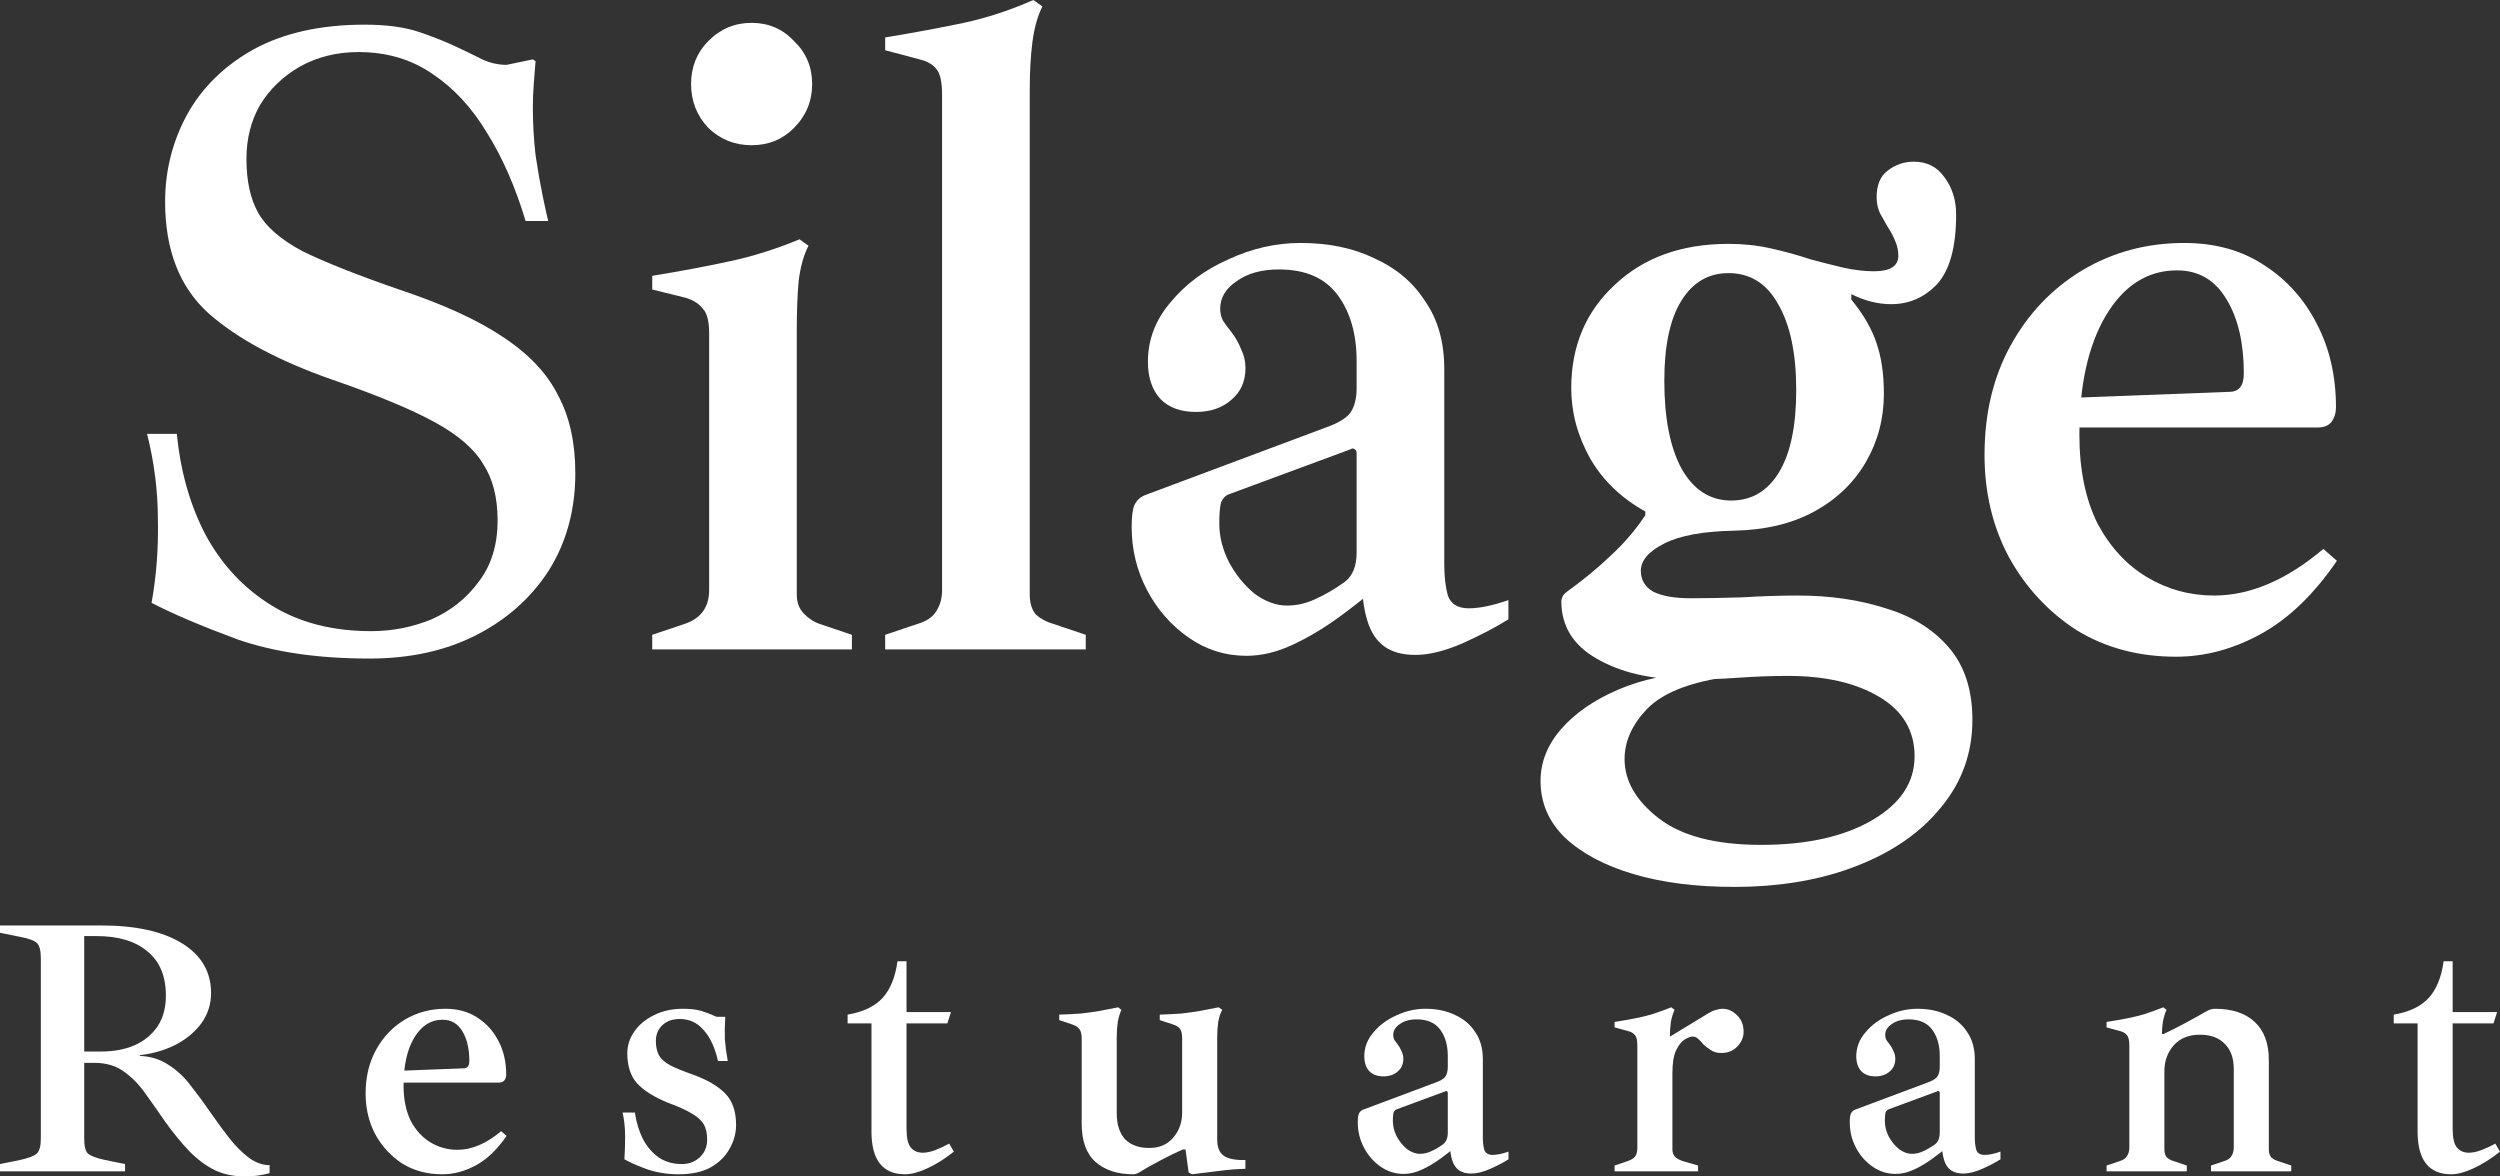 <?xml version="1.0" encoding="UTF-8"?>
<svg xmlns="http://www.w3.org/2000/svg" width="102" height="48" viewBox="0 0 102 48" fill="none">
  <rect x="0" y="0" width="102" height="48" fill="#333333" stroke="none"/>
  <path d="M15.068 26.869C12.979 26.869 11.185 26.608 9.686 26.086C8.212 25.54 7.044 25.043 6.184 24.596C6.381 23.503 6.467 22.372 6.442 21.204C6.442 20.037 6.295 18.869 6 17.701H7.216C7.364 19.242 7.757 20.621 8.396 21.838C9.06 23.055 9.956 24.012 11.087 24.707C12.217 25.403 13.569 25.751 15.142 25.751C16.002 25.751 16.825 25.59 17.611 25.267C18.398 24.919 19.037 24.409 19.528 23.739C20.044 23.068 20.302 22.235 20.302 21.242C20.302 20.298 20.106 19.527 19.713 18.931C19.344 18.31 18.68 17.739 17.722 17.217C16.764 16.695 15.387 16.124 13.594 15.503C11.382 14.733 9.686 13.826 8.507 12.782C7.327 11.714 6.737 10.198 6.737 8.236C6.737 6.969 7.032 5.789 7.622 4.696C8.236 3.578 9.146 2.683 10.35 2.012C11.578 1.342 13.09 1.006 14.884 1.006C15.768 1.006 16.506 1.106 17.095 1.304C17.685 1.503 18.213 1.714 18.68 1.938C19.049 2.112 19.381 2.273 19.676 2.422C19.995 2.571 20.327 2.646 20.671 2.646L21.74 2.422L21.851 2.497C21.826 2.795 21.801 3.106 21.777 3.428C21.752 3.751 21.74 4.062 21.74 4.36C21.74 5.031 21.777 5.689 21.851 6.335C21.949 6.981 22.047 7.54 22.145 8.012C22.244 8.484 22.317 8.82 22.367 9.018H21.445C21.027 7.627 20.499 6.422 19.86 5.404C19.246 4.385 18.508 3.59 17.648 3.019C16.788 2.422 15.781 2.124 14.626 2.124C13.741 2.124 12.942 2.323 12.23 2.72C11.541 3.118 11.001 3.64 10.608 4.286C10.239 4.932 10.055 5.664 10.055 6.484C10.055 7.379 10.214 8.112 10.534 8.683C10.854 9.254 11.456 9.776 12.34 10.248C13.249 10.695 14.564 11.217 16.284 11.813C18.078 12.41 19.491 13.056 20.523 13.751C21.58 14.447 22.33 15.242 22.772 16.136C23.239 17.006 23.473 18.062 23.473 19.304C23.473 20.794 23.116 22.111 22.404 23.254C21.691 24.372 20.708 25.254 19.454 25.9C18.201 26.546 16.739 26.869 15.068 26.869Z" fill="white"></path>
  <path d="M26.611 26.496V25.9L27.938 25.453C28.602 25.229 28.933 24.77 28.933 24.074V13.602C28.933 13.105 28.848 12.77 28.675 12.596C28.528 12.397 28.294 12.248 27.975 12.149L26.611 11.813V11.254C27.815 11.056 28.872 10.857 29.781 10.658C30.715 10.459 31.661 10.161 32.62 9.764L32.988 10.025C32.792 10.397 32.657 10.882 32.583 11.478C32.534 12.049 32.509 12.708 32.509 13.453V24.26C32.509 24.583 32.607 24.844 32.804 25.043C33.001 25.242 33.209 25.378 33.431 25.453L34.758 25.9V26.496H26.611ZM30.666 5.925C29.978 5.925 29.388 5.689 28.897 5.217C28.43 4.72 28.196 4.124 28.196 3.428C28.196 2.733 28.43 2.149 28.897 1.677C29.388 1.18 29.978 0.932 30.666 0.932C31.354 0.932 31.932 1.18 32.398 1.677C32.89 2.149 33.136 2.733 33.136 3.428C33.136 4.124 32.89 4.72 32.398 5.217C31.932 5.689 31.354 5.925 30.666 5.925Z" fill="white"></path>
  <path d="M36.115 26.496V25.9L37.442 25.453C37.786 25.353 38.031 25.192 38.179 24.968C38.351 24.72 38.437 24.422 38.437 24.074V3.876C38.437 3.354 38.363 3.006 38.216 2.832C38.068 2.633 37.835 2.497 37.515 2.422L36.115 2.05V1.528C37.319 1.329 38.388 1.13 39.322 0.932C40.255 0.733 41.202 0.422 42.16 0L42.529 0.261C42.332 0.658 42.197 1.143 42.123 1.714C42.049 2.286 42.013 2.944 42.013 3.689V24.26C42.013 24.608 42.099 24.881 42.27 25.08C42.467 25.254 42.701 25.378 42.971 25.453L44.298 25.9V26.496H36.115Z" fill="white"></path>
  <path d="M50.853 26.757C49.993 26.757 49.207 26.509 48.494 26.012C47.781 25.515 47.216 24.869 46.798 24.074C46.381 23.279 46.172 22.422 46.172 21.503C46.172 21.08 46.209 20.782 46.282 20.608C46.381 20.41 46.528 20.273 46.725 20.198L54.097 17.441C54.589 17.267 54.92 17.068 55.092 16.844C55.264 16.596 55.35 16.261 55.35 15.838V14.72C55.35 13.627 55.092 12.733 54.576 12.037C54.06 11.341 53.261 10.993 52.18 10.993C51.468 10.993 50.89 11.155 50.448 11.478C50.005 11.776 49.784 12.149 49.784 12.596C49.784 12.77 49.821 12.931 49.895 13.08C49.993 13.229 50.104 13.379 50.227 13.528C50.399 13.751 50.534 13.987 50.632 14.236C50.755 14.484 50.816 14.745 50.816 15.018C50.816 15.565 50.62 16 50.227 16.323C49.858 16.646 49.379 16.807 48.789 16.807C48.175 16.807 47.695 16.633 47.351 16.285C47.007 15.913 46.835 15.403 46.835 14.757C46.835 13.863 47.142 13.056 47.757 12.335C48.371 11.59 49.158 11.006 50.116 10.584C51.074 10.136 52.057 9.913 53.065 9.913C54.22 9.913 55.227 10.124 56.088 10.546C56.972 10.944 57.66 11.528 58.152 12.298C58.668 13.043 58.926 13.962 58.926 15.056V23.03C58.926 23.527 58.975 23.95 59.073 24.298C59.196 24.645 59.479 24.819 59.921 24.819C60.364 24.819 60.904 24.707 61.543 24.484V25.267C61.076 25.565 60.462 25.888 59.7 26.235C58.963 26.558 58.312 26.72 57.746 26.72C57.23 26.72 56.812 26.608 56.493 26.384C56.174 26.161 55.94 25.813 55.793 25.341C55.645 24.869 55.572 24.31 55.572 23.664V23.142L56.309 23.85C55.793 24.298 55.227 24.745 54.613 25.192C53.999 25.639 53.372 26.012 52.733 26.31C52.094 26.608 51.468 26.757 50.853 26.757ZM52.512 24.707C52.905 24.707 53.286 24.62 53.655 24.447C54.048 24.273 54.453 24.037 54.871 23.739C55.191 23.49 55.35 23.093 55.35 22.546V18.484C55.35 18.41 55.326 18.36 55.277 18.335C55.227 18.285 55.166 18.285 55.092 18.335L50.153 20.161C50.005 20.211 49.895 20.323 49.821 20.496C49.772 20.67 49.747 20.956 49.747 21.354C49.747 21.9 49.883 22.434 50.153 22.956C50.423 23.453 50.767 23.875 51.185 24.223C51.627 24.546 52.07 24.707 52.512 24.707Z" fill="white"></path>
  <path d="M70.742 36.185C69.194 36.185 67.83 36.012 66.651 35.664C65.471 35.316 64.537 34.819 63.849 34.173C63.186 33.527 62.854 32.757 62.854 31.863C62.854 31.092 63.137 30.384 63.702 29.738C64.267 29.093 65.041 28.558 66.024 28.136C67.007 27.714 68.138 27.478 69.415 27.428L70.263 27.651C68.838 27.875 67.818 28.297 67.204 28.919C66.589 29.564 66.282 30.248 66.282 30.968C66.282 31.863 66.749 32.67 67.683 33.391C68.617 34.111 70.005 34.471 71.848 34.471C73.716 34.471 75.227 34.136 76.382 33.465C77.537 32.794 78.115 31.925 78.115 30.856C78.115 29.813 77.636 29.006 76.677 28.434C75.719 27.863 74.478 27.577 72.954 27.577C72.291 27.577 71.615 27.602 70.927 27.651C70.239 27.701 69.538 27.726 68.826 27.726C67.351 27.726 66.122 27.44 65.139 26.869C64.181 26.322 63.702 25.54 63.702 24.521C63.702 24.471 63.714 24.422 63.739 24.372C63.763 24.298 63.825 24.223 63.923 24.148C64.611 23.652 65.213 23.155 65.729 22.658C66.27 22.161 66.737 21.614 67.13 21.018V20.869C66.147 20.323 65.397 19.602 64.881 18.708C64.365 17.788 64.107 16.832 64.107 15.838C64.107 14.124 64.697 12.72 65.877 11.627C67.056 10.509 68.605 9.95 70.521 9.95C71.136 9.95 71.713 10.012 72.254 10.136C72.819 10.261 73.36 10.41 73.876 10.584C74.343 10.708 74.785 10.82 75.203 10.919C75.645 11.018 76.063 11.068 76.456 11.068C77.12 11.068 77.451 10.857 77.451 10.434C77.451 10.236 77.414 10.05 77.341 9.876C77.267 9.677 77.156 9.466 77.009 9.242C76.911 9.068 76.812 8.894 76.714 8.72C76.616 8.522 76.567 8.298 76.567 8.05C76.567 7.553 76.714 7.192 77.009 6.969C77.328 6.72 77.685 6.596 78.078 6.596C78.619 6.596 79.036 6.807 79.331 7.23C79.651 7.652 79.81 8.161 79.81 8.758C79.81 10.074 79.552 11.018 79.036 11.59C78.52 12.136 77.894 12.41 77.156 12.41C76.616 12.41 76.075 12.273 75.534 12V12.223C76.026 12.82 76.37 13.416 76.567 14.012C76.763 14.584 76.862 15.267 76.862 16.062C76.862 17.08 76.616 18.012 76.124 18.857C75.633 19.701 74.932 20.372 74.023 20.869C73.114 21.366 72.02 21.627 70.742 21.652C69.489 21.677 68.543 21.85 67.904 22.173C67.265 22.496 66.946 22.869 66.946 23.291C66.946 23.664 67.118 23.95 67.462 24.148C67.83 24.322 68.334 24.409 68.973 24.409C69.563 24.409 70.263 24.397 71.074 24.372C71.885 24.322 72.647 24.298 73.36 24.298C74.662 24.298 75.854 24.471 76.935 24.819C78.016 25.142 78.877 25.676 79.516 26.422C80.154 27.167 80.474 28.148 80.474 29.366C80.474 30.707 80.056 31.887 79.221 32.906C78.385 33.95 77.23 34.757 75.756 35.328C74.306 35.9 72.635 36.185 70.742 36.185ZM70.632 20.422C71.467 20.422 72.119 20.037 72.585 19.267C73.052 18.497 73.286 17.378 73.286 15.913C73.286 14.422 73.04 13.254 72.549 12.41C72.082 11.565 71.406 11.143 70.521 11.143C69.71 11.143 69.071 11.515 68.605 12.261C68.138 13.006 67.904 14.099 67.904 15.54C67.904 17.055 68.138 18.248 68.605 19.118C69.096 19.987 69.772 20.422 70.632 20.422Z" fill="white"></path>
  <path d="M88.783 26.794C87.26 26.794 85.908 26.434 84.729 25.714C83.574 24.968 82.652 23.975 81.964 22.732C81.3 21.49 80.969 20.099 80.969 18.559C80.969 16.869 81.325 15.379 82.038 14.087C82.75 12.795 83.721 11.776 84.95 11.031C86.203 10.286 87.591 9.913 89.115 9.913C90.368 9.913 91.45 10.211 92.359 10.807C93.293 11.403 94.018 12.211 94.534 13.229C95.05 14.223 95.308 15.354 95.308 16.621C95.308 16.844 95.246 17.043 95.124 17.217C95.001 17.366 94.816 17.441 94.571 17.441H83.144V16.285L90.958 15.987C91.351 15.987 91.548 15.739 91.548 15.242C91.548 14 91.315 12.993 90.848 12.223C90.381 11.428 89.705 11.031 88.82 11.031C87.616 11.031 86.645 11.652 85.908 12.894C85.195 14.111 84.839 15.726 84.839 17.739C84.839 19.155 85.085 20.36 85.576 21.354C86.093 22.323 86.768 23.055 87.604 23.552C88.439 24.049 89.349 24.298 90.332 24.298C91.806 24.298 93.293 23.664 94.792 22.397L95.345 22.881C94.411 24.248 93.379 25.242 92.248 25.863C91.118 26.484 89.963 26.794 88.783 26.794Z" fill="white"></path>
  <path d="M9.997 48C9.545 48 9.137 47.916 8.773 47.747C8.409 47.568 8.06 47.309 7.726 46.971C7.402 46.634 7.073 46.231 6.738 45.764C6.473 45.377 6.208 44.999 5.942 44.631C5.687 44.264 5.392 43.96 5.057 43.722C4.733 43.483 4.33 43.364 3.848 43.364H3.436V46.45C3.436 46.758 3.485 46.962 3.583 47.061C3.691 47.16 3.927 47.25 4.291 47.329L5.102 47.493V47.791H0V47.493L0.811 47.329C1.175 47.25 1.406 47.16 1.504 47.061C1.612 46.962 1.666 46.758 1.666 46.45V39.101C1.666 38.783 1.612 38.574 1.504 38.475C1.406 38.375 1.175 38.291 0.811 38.221L0 38.057V37.759H4.129C5.544 37.759 6.645 38.003 7.431 38.49C8.218 38.977 8.611 39.652 8.611 40.517C8.611 40.974 8.478 41.386 8.213 41.754C7.947 42.112 7.594 42.405 7.151 42.634C6.709 42.852 6.227 42.992 5.706 43.051V43.081C6.158 43.101 6.552 43.225 6.886 43.454C7.23 43.672 7.535 43.96 7.8 44.318C8.075 44.666 8.345 45.034 8.611 45.421C8.866 45.789 9.122 46.137 9.378 46.465C9.633 46.783 9.894 47.041 10.159 47.24C10.434 47.439 10.714 47.538 10.999 47.538V47.866C10.665 47.955 10.331 48 9.997 48ZM3.436 42.902H4.129C4.64 42.902 5.092 42.818 5.485 42.649C5.888 42.47 6.203 42.211 6.429 41.873C6.655 41.536 6.768 41.118 6.768 40.621C6.768 39.826 6.517 39.225 6.016 38.818C5.524 38.4 4.831 38.192 3.937 38.192H3.436V42.902Z" fill="white"></path>
  <path d="M18.043 47.911C17.434 47.911 16.893 47.767 16.421 47.478C15.959 47.18 15.591 46.783 15.315 46.286C15.05 45.789 14.917 45.232 14.917 44.616C14.917 43.941 15.06 43.344 15.345 42.828C15.63 42.311 16.018 41.903 16.51 41.605C17.011 41.307 17.566 41.158 18.176 41.158C18.677 41.158 19.11 41.277 19.473 41.516C19.847 41.754 20.137 42.077 20.343 42.485C20.55 42.882 20.653 43.334 20.653 43.841C20.653 43.931 20.628 44.01 20.579 44.08C20.53 44.139 20.456 44.169 20.358 44.169H15.787V43.707L18.913 43.588C19.07 43.588 19.149 43.488 19.149 43.29C19.149 42.793 19.055 42.39 18.869 42.082C18.682 41.764 18.412 41.605 18.058 41.605C17.576 41.605 17.188 41.854 16.893 42.35C16.608 42.837 16.465 43.483 16.465 44.288C16.465 44.855 16.564 45.337 16.76 45.734C16.967 46.122 17.237 46.415 17.571 46.614C17.905 46.812 18.269 46.912 18.662 46.912C19.252 46.912 19.847 46.658 20.446 46.152L20.668 46.345C20.294 46.892 19.881 47.289 19.429 47.538C18.977 47.786 18.515 47.911 18.043 47.911Z" fill="white"></path>
  <path d="M27.688 47.911C27.226 47.911 26.793 47.841 26.39 47.702C25.987 47.553 25.682 47.419 25.476 47.299C25.495 47.011 25.505 46.698 25.505 46.36C25.505 46.022 25.471 45.7 25.402 45.391H25.903C25.962 45.789 26.07 46.147 26.228 46.465C26.395 46.783 26.611 47.036 26.877 47.225C27.142 47.404 27.456 47.493 27.82 47.493C28.105 47.493 28.346 47.404 28.543 47.225C28.749 47.036 28.852 46.793 28.852 46.495C28.852 46.246 28.808 46.042 28.72 45.883C28.631 45.724 28.469 45.575 28.233 45.436C28.007 45.297 27.678 45.148 27.245 44.989C26.685 44.76 26.267 44.497 25.992 44.199C25.727 43.901 25.594 43.493 25.594 42.977C25.594 42.658 25.687 42.365 25.874 42.097C26.061 41.819 26.326 41.595 26.67 41.426C27.014 41.247 27.412 41.158 27.864 41.158C28.169 41.158 28.42 41.188 28.616 41.247C28.813 41.307 29.02 41.386 29.236 41.486H29.59C29.57 41.844 29.565 42.152 29.575 42.41C29.595 42.669 29.634 42.962 29.693 43.29H29.295C29.167 42.733 28.97 42.311 28.705 42.023C28.449 41.724 28.125 41.575 27.732 41.575C27.437 41.575 27.201 41.66 27.024 41.829C26.847 41.998 26.759 42.211 26.759 42.47C26.759 42.708 26.803 42.907 26.891 43.066C26.98 43.215 27.132 43.349 27.348 43.468C27.565 43.578 27.869 43.702 28.263 43.841C28.843 44.05 29.28 44.303 29.575 44.601C29.88 44.9 30.032 45.332 30.032 45.898C30.032 46.236 29.944 46.559 29.767 46.867C29.599 47.175 29.344 47.429 29 47.627C28.656 47.816 28.218 47.911 27.688 47.911Z" fill="white"></path>
  <path d="M36.927 47.911C36.013 47.911 35.556 47.329 35.556 46.166V41.754H34.583V41.397C35.221 41.287 35.698 41.059 36.013 40.711C36.327 40.363 36.529 39.866 36.617 39.22H36.986V41.292H38.8L38.652 41.754H36.986V46.047C36.986 46.425 37.045 46.683 37.163 46.822C37.281 46.962 37.443 47.031 37.649 47.031C37.797 47.031 37.964 46.996 38.151 46.927C38.337 46.857 38.529 46.768 38.726 46.658L38.917 46.986C38.544 47.285 38.18 47.513 37.826 47.672C37.482 47.831 37.182 47.911 36.927 47.911Z" fill="white"></path>
  <path d="M46.241 47.911C45.592 47.911 45.076 47.742 44.693 47.404C44.319 47.066 44.133 46.544 44.133 45.839V42.38C44.133 42.181 44.098 42.047 44.029 41.978C43.971 41.898 43.877 41.839 43.749 41.799L43.218 41.62V41.397C43.553 41.386 43.848 41.372 44.103 41.352C44.369 41.322 44.619 41.287 44.855 41.247C45.091 41.198 45.347 41.148 45.622 41.098L45.755 41.203C45.696 41.322 45.647 41.481 45.607 41.68C45.578 41.878 45.563 42.087 45.563 42.306V45.421C45.563 45.878 45.676 46.231 45.902 46.48C46.138 46.718 46.467 46.837 46.89 46.837C47.303 46.837 47.627 46.698 47.863 46.42C48.109 46.142 48.232 45.794 48.232 45.377L48.527 46.897H48.261C47.986 47.016 47.681 47.165 47.347 47.344C47.023 47.513 46.733 47.677 46.477 47.836C46.389 47.886 46.31 47.911 46.241 47.911ZM48.63 47.911L48.497 47.836L48.35 46.763L48.232 46.331V42.38C48.232 42.181 48.202 42.047 48.143 41.978C48.084 41.898 47.991 41.839 47.863 41.799L47.318 41.62V41.397C47.652 41.386 47.947 41.372 48.202 41.352C48.468 41.322 48.718 41.287 48.954 41.247C49.19 41.198 49.446 41.148 49.721 41.098L49.868 41.203C49.8 41.322 49.745 41.481 49.706 41.68C49.677 41.878 49.662 42.087 49.662 42.306V46.495C49.662 46.812 49.755 47.036 49.942 47.165C50.129 47.285 50.419 47.339 50.812 47.329V47.687C50.438 47.697 50.075 47.727 49.721 47.776C49.377 47.816 49.013 47.861 48.63 47.911Z" fill="white"></path>
  <path d="M57.271 47.896C56.927 47.896 56.612 47.796 56.327 47.598C56.042 47.399 55.816 47.14 55.649 46.822C55.482 46.504 55.398 46.162 55.398 45.794C55.398 45.625 55.413 45.506 55.443 45.436C55.482 45.357 55.541 45.302 55.619 45.272L58.568 44.169C58.765 44.099 58.898 44.02 58.967 43.931C59.035 43.831 59.07 43.697 59.07 43.528V43.081C59.07 42.644 58.966 42.286 58.76 42.008C58.554 41.729 58.234 41.59 57.802 41.59C57.517 41.59 57.286 41.655 57.109 41.784C56.932 41.903 56.843 42.052 56.843 42.231C56.843 42.301 56.858 42.365 56.887 42.425C56.927 42.485 56.971 42.544 57.02 42.604C57.089 42.693 57.143 42.788 57.182 42.887C57.231 42.986 57.256 43.091 57.256 43.2C57.256 43.419 57.177 43.593 57.02 43.722C56.873 43.851 56.681 43.916 56.445 43.916C56.199 43.916 56.008 43.846 55.87 43.707C55.732 43.558 55.664 43.354 55.664 43.096C55.664 42.738 55.786 42.415 56.032 42.127C56.278 41.829 56.593 41.595 56.976 41.426C57.359 41.247 57.752 41.158 58.156 41.158C58.617 41.158 59.02 41.242 59.365 41.411C59.718 41.57 59.994 41.804 60.19 42.112C60.397 42.41 60.5 42.778 60.5 43.215V46.405C60.5 46.604 60.52 46.773 60.559 46.912C60.608 47.051 60.721 47.12 60.898 47.12C61.075 47.12 61.291 47.076 61.547 46.986V47.299C61.36 47.419 61.114 47.548 60.809 47.687C60.515 47.816 60.254 47.881 60.028 47.881C59.822 47.881 59.654 47.836 59.527 47.747C59.399 47.657 59.306 47.518 59.247 47.329C59.188 47.14 59.158 46.917 59.158 46.658V46.45L59.453 46.733C59.247 46.912 59.02 47.091 58.775 47.27C58.529 47.449 58.278 47.598 58.023 47.717C57.767 47.836 57.517 47.896 57.271 47.896ZM57.934 47.076C58.092 47.076 58.244 47.041 58.391 46.971C58.549 46.902 58.711 46.807 58.878 46.688C59.006 46.589 59.07 46.43 59.07 46.211V44.586C59.07 44.557 59.06 44.537 59.04 44.527C59.02 44.507 58.996 44.507 58.967 44.527L56.991 45.257C56.932 45.277 56.887 45.322 56.858 45.391C56.838 45.461 56.828 45.575 56.828 45.734C56.828 45.953 56.883 46.166 56.991 46.375C57.099 46.574 57.236 46.743 57.404 46.882C57.581 47.011 57.757 47.076 57.934 47.076Z" fill="white"></path>
  <path d="M65.875 47.791V47.553L66.406 47.374C66.553 47.324 66.657 47.26 66.716 47.18C66.775 47.101 66.804 46.981 66.804 46.822V42.649C66.804 42.44 66.77 42.301 66.701 42.231C66.642 42.152 66.549 42.097 66.421 42.067L65.875 41.918V41.695C66.2 41.645 66.485 41.595 66.731 41.545C66.986 41.496 67.227 41.436 67.453 41.367C67.689 41.287 67.935 41.198 68.19 41.098L68.323 41.203C68.264 41.322 68.215 41.481 68.175 41.68C68.146 41.878 68.131 42.087 68.131 42.306V42.455L68.234 42.738V46.897C68.234 47.016 68.269 47.116 68.338 47.195C68.406 47.265 68.515 47.324 68.662 47.374L69.281 47.553V47.791H65.875ZM68.234 43.796L67.969 42.395L69.709 41.337C69.827 41.267 69.93 41.222 70.019 41.203C70.107 41.173 70.195 41.158 70.284 41.158C70.5 41.158 70.697 41.247 70.874 41.426C71.051 41.595 71.139 41.819 71.139 42.097C71.139 42.316 71.056 42.514 70.888 42.693C70.721 42.872 70.5 42.962 70.225 42.962C70.058 42.962 69.915 42.922 69.797 42.842C69.679 42.763 69.576 42.683 69.488 42.604C69.429 42.524 69.365 42.455 69.296 42.395C69.227 42.326 69.149 42.291 69.06 42.291C68.981 42.291 68.873 42.331 68.736 42.41C68.608 42.49 68.49 42.639 68.382 42.857C68.284 43.066 68.234 43.379 68.234 43.796Z" fill="white"></path>
  <path d="M77.343 47.896C76.999 47.896 76.685 47.796 76.4 47.598C76.115 47.399 75.888 47.14 75.721 46.822C75.554 46.504 75.471 46.162 75.471 45.794C75.471 45.625 75.485 45.506 75.515 45.436C75.554 45.357 75.613 45.302 75.692 45.272L78.641 44.169C78.837 44.099 78.97 44.02 79.039 43.931C79.108 43.831 79.142 43.697 79.142 43.528V43.081C79.142 42.644 79.039 42.286 78.832 42.008C78.626 41.729 78.306 41.59 77.874 41.59C77.589 41.59 77.358 41.655 77.181 41.784C77.004 41.903 76.916 42.052 76.916 42.231C76.916 42.301 76.93 42.365 76.96 42.425C76.999 42.485 77.043 42.544 77.093 42.604C77.161 42.693 77.215 42.788 77.255 42.887C77.304 42.986 77.328 43.091 77.328 43.2C77.328 43.419 77.25 43.593 77.093 43.722C76.945 43.851 76.753 43.916 76.517 43.916C76.272 43.916 76.08 43.846 75.942 43.707C75.805 43.558 75.736 43.354 75.736 43.096C75.736 42.738 75.859 42.415 76.105 42.127C76.35 41.829 76.665 41.595 77.048 41.426C77.432 41.247 77.825 41.158 78.228 41.158C78.69 41.158 79.093 41.242 79.437 41.411C79.791 41.57 80.066 41.804 80.263 42.112C80.469 42.41 80.572 42.778 80.572 43.215V46.405C80.572 46.604 80.592 46.773 80.631 46.912C80.68 47.051 80.793 47.12 80.97 47.12C81.147 47.12 81.364 47.076 81.619 46.986V47.299C81.432 47.419 81.187 47.548 80.882 47.687C80.587 47.816 80.326 47.881 80.1 47.881C79.894 47.881 79.727 47.836 79.599 47.747C79.471 47.657 79.378 47.518 79.319 47.329C79.26 47.14 79.231 46.917 79.231 46.658V46.45L79.525 46.733C79.319 46.912 79.093 47.091 78.847 47.27C78.601 47.449 78.351 47.598 78.095 47.717C77.84 47.836 77.589 47.896 77.343 47.896ZM78.007 47.076C78.164 47.076 78.316 47.041 78.464 46.971C78.621 46.902 78.783 46.807 78.95 46.688C79.078 46.589 79.142 46.43 79.142 46.211V44.586C79.142 44.557 79.132 44.537 79.112 44.527C79.093 44.507 79.068 44.507 79.039 44.527L77.063 45.257C77.004 45.277 76.96 45.322 76.93 45.391C76.911 45.461 76.901 45.575 76.901 45.734C76.901 45.953 76.955 46.166 77.063 46.375C77.171 46.574 77.309 46.743 77.476 46.882C77.653 47.011 77.83 47.076 78.007 47.076Z" fill="white"></path>
  <path d="M90.209 47.791V47.553L90.74 47.374C90.877 47.334 90.976 47.27 91.035 47.18C91.103 47.081 91.138 46.962 91.138 46.822V43.617C91.138 43.17 91.015 42.828 90.769 42.589C90.533 42.34 90.194 42.216 89.752 42.216C89.3 42.216 88.946 42.36 88.69 42.649C88.435 42.937 88.307 43.29 88.307 43.707L88.012 42.187H88.277C88.552 42.057 88.847 41.908 89.162 41.739C89.477 41.57 89.771 41.406 90.047 41.247C90.155 41.188 90.263 41.158 90.371 41.158C91.069 41.158 91.61 41.337 91.993 41.695C92.376 42.052 92.568 42.569 92.568 43.245V46.897C92.568 47.036 92.602 47.145 92.671 47.225C92.75 47.294 92.843 47.344 92.951 47.374L93.482 47.553V47.791H90.209ZM85.948 47.791V47.553L86.478 47.374C86.616 47.334 86.714 47.27 86.773 47.18C86.842 47.081 86.877 46.962 86.877 46.822V42.649C86.877 42.44 86.842 42.301 86.773 42.231C86.714 42.152 86.621 42.097 86.493 42.067L85.948 41.918V41.695C86.272 41.645 86.557 41.595 86.803 41.545C87.058 41.496 87.299 41.436 87.525 41.367C87.761 41.287 88.007 41.198 88.263 41.098L88.395 41.203C88.336 41.322 88.287 41.481 88.248 41.68C88.218 41.878 88.204 42.087 88.204 42.306V42.455L88.307 42.738V46.897C88.307 47.036 88.341 47.145 88.41 47.225C88.489 47.294 88.582 47.344 88.69 47.374L89.221 47.553V47.791H85.948Z" fill="white"></path>
  <path d="M100.009 47.911C99.095 47.911 98.638 47.329 98.638 46.166V41.754H97.665V41.397C98.304 41.287 98.781 41.059 99.095 40.711C99.41 40.363 99.611 39.866 99.7 39.22H100.068V41.292H101.882L101.735 41.754H100.068V46.047C100.068 46.425 100.127 46.683 100.245 46.822C100.363 46.962 100.526 47.031 100.732 47.031C100.879 47.031 101.047 46.996 101.233 46.927C101.42 46.857 101.612 46.768 101.808 46.658L102 46.986C101.626 47.285 101.263 47.513 100.909 47.672C100.565 47.831 100.265 47.911 100.009 47.911Z" fill="white"></path>
</svg>
